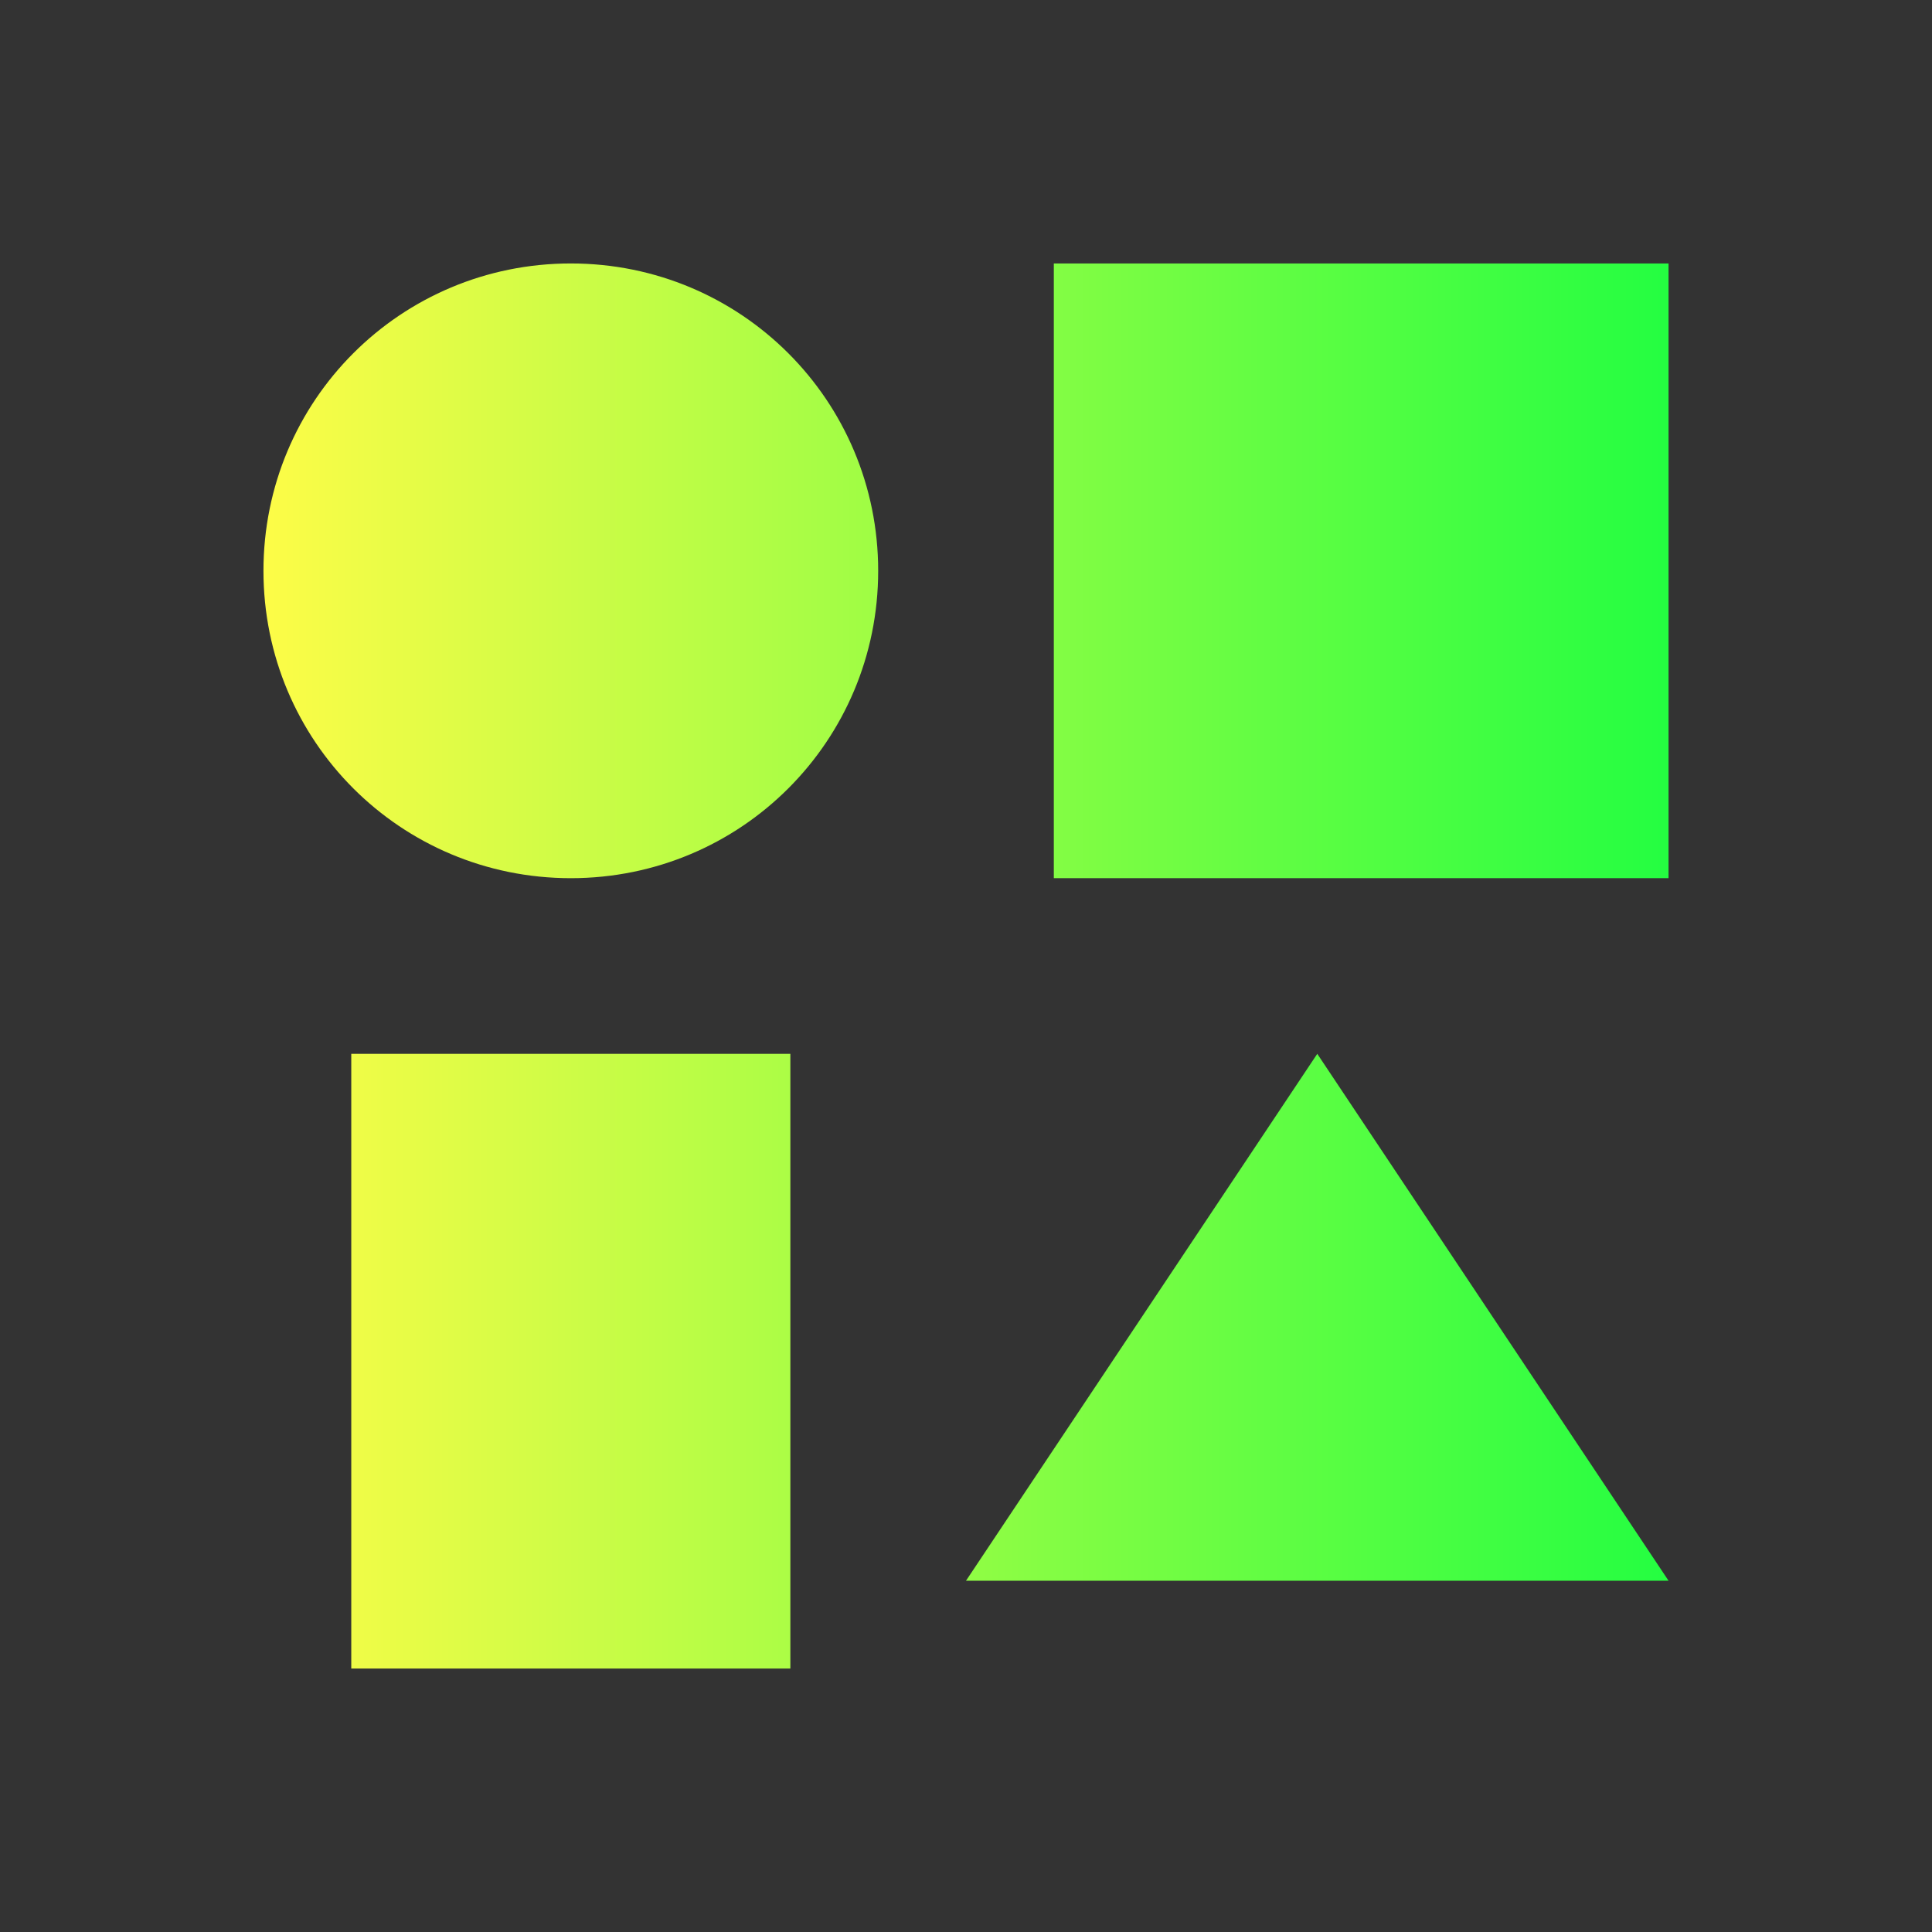 <svg width="22" height="22" viewBox="0 0 22 22" fill="none" xmlns="http://www.w3.org/2000/svg">
<rect x="0" y="0" width="22" height="22" fill="#333333" stroke="none"/>
<path d="M6.5 3C4.561 3 3 4.561 3 6.5C3 8.439 4.561 10 6.5 10C8.439 10 10 8.439 10 6.5C10 4.561 8.439 3 6.5 3ZM12 3V10H19V3H12ZM4 12V19H9V12H4ZM15 12L11 18H19L15 12Z" fill="url(#paint0_linear_10_13867)"/>
<defs>
<linearGradient id="paint0_linear_10_13867" x1="3" y1="11" x2="19" y2="11" gradientUnits="userSpaceOnUse">
<stop stop-color="#FDFC47"/>
<stop offset="1" stop-color="#24FE41"/>
</linearGradient>
</defs>
</svg>
